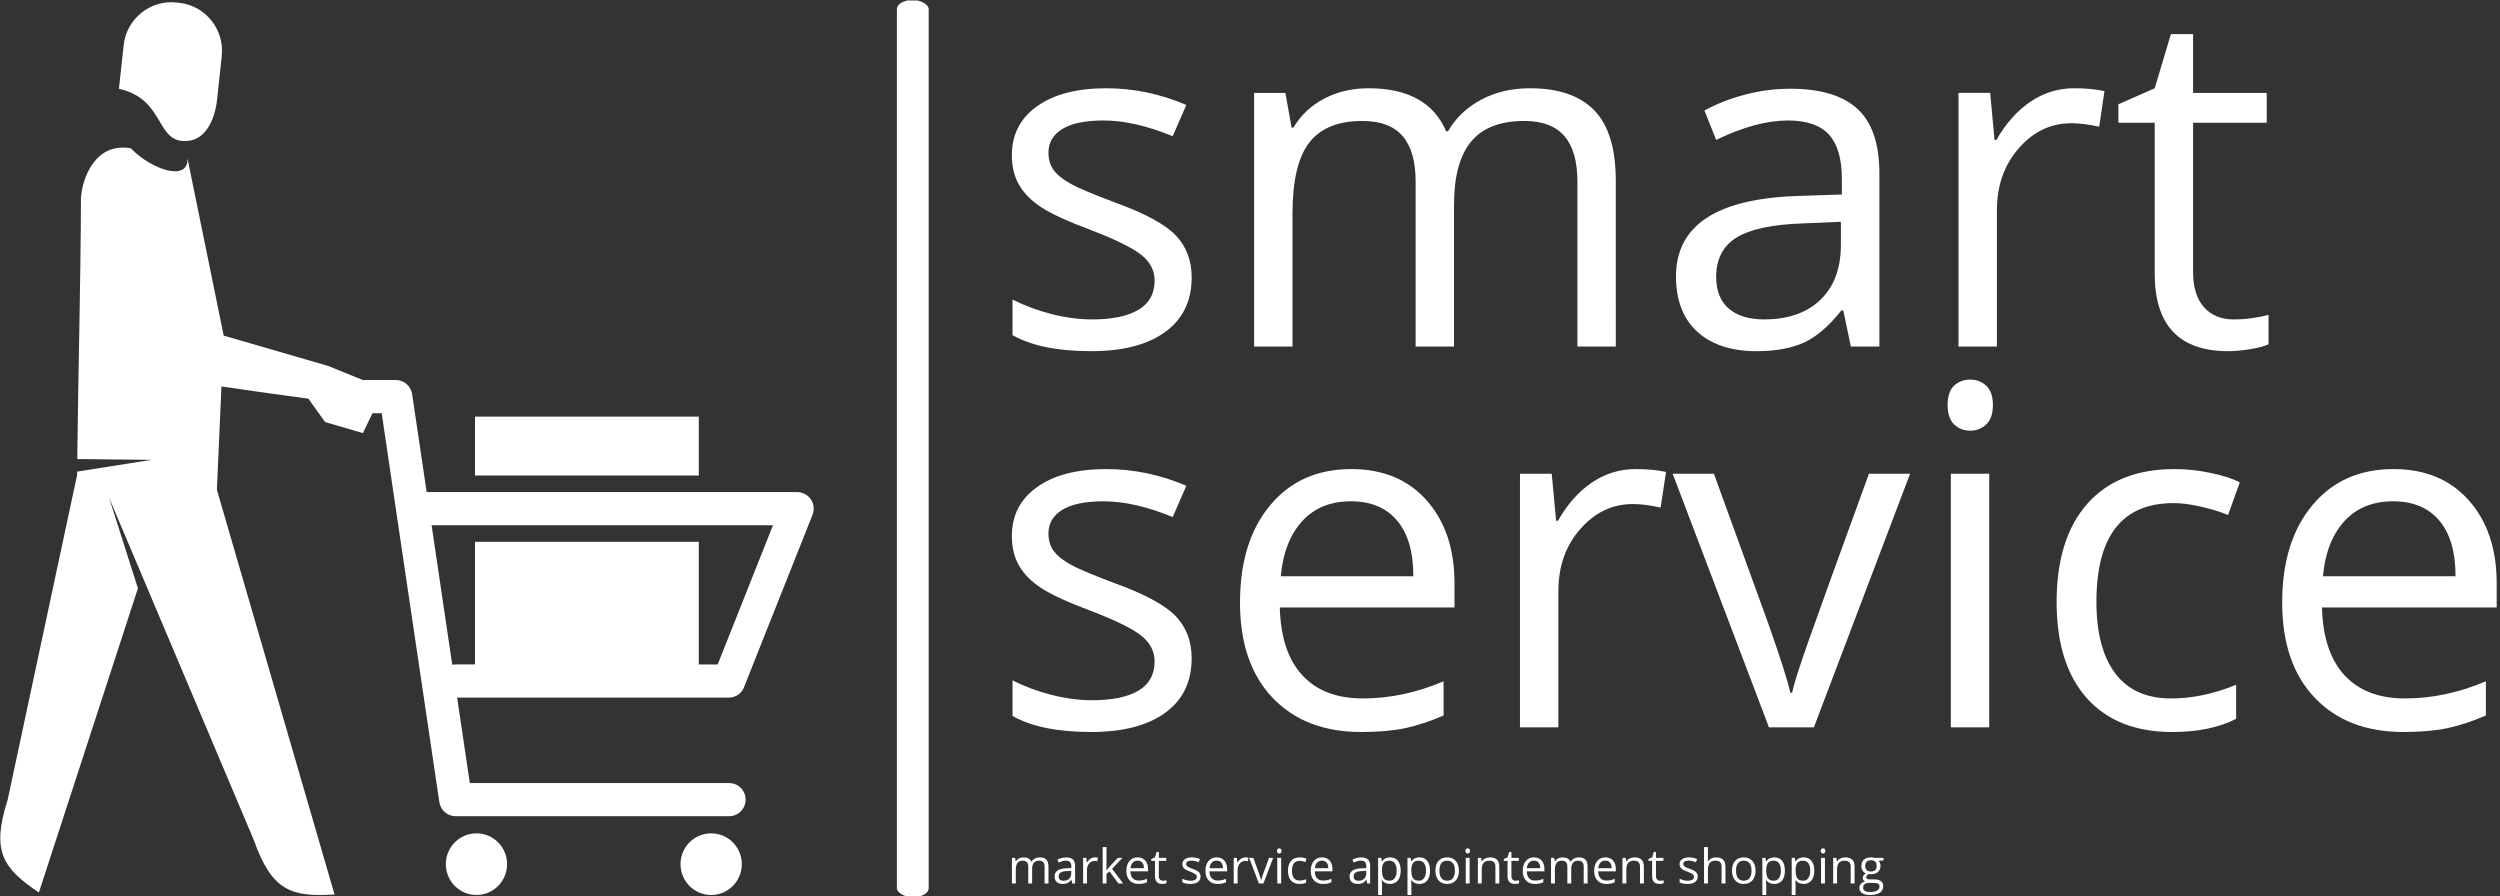 <svg xmlns="http://www.w3.org/2000/svg" version="1.1" xmlns:xlink="http://www.w3.org/1999/xlink" xmlns:svgjs="http://svgjs.dev/svgjs" width="2000" height="717" viewBox="0 0 2000 717"><rect x="0" y="0" width="2000" height="717" fill="#333333" stroke="none"/><g transform="matrix(1,0,0,1,-1.212,0.388)"><svg viewBox="0 0 396 142" data-background-color="#ffffff" preserveAspectRatio="xMidYMid meet" height="717" width="2000" xmlns="http://www.w3.org/2000/svg" xmlns:xlink="http://www.w3.org/1999/xlink"><g id="tight-bounds" transform="matrix(1,0,0,1,0.24,-0.077)"><svg viewBox="0 0 395.52 142.154" height="142.154" width="395.52"><g><svg viewBox="0 0 651.453 234.138" height="142.154" width="395.52"><g><rect width="8.293" height="234.138" x="233.976" y="0" fill="#ffffff" opacity="1" stroke-width="0" stroke="transparent" fill-opacity="1" class="rect-qz-0" data-fill-palette-color="primary" rx="1%" id="qz-0" data-palette-color="#ffffff"></rect></g><g transform="matrix(1,0,0,1,263.98,0.582)"><svg viewBox="0 0 387.473 232.973" height="232.973" width="387.473"><g id="textblocktransform"><svg viewBox="0 0 387.473 232.973" height="232.973" width="387.473" id="textblock"><g><svg viewBox="0 0 387.473 198.764" height="198.764" width="387.473"><g transform="matrix(1,0,0,1,0,0)"><svg width="387.473" viewBox="2.59 -32.96 156.66 73.63" height="198.764" data-palette-color="#ffffff"><svg></svg><svg></svg><g class="wordmark-text-0" data-fill-palette-color="primary" id="text-0"><path d="M21.56-7.3v0c0 2.493-0.93 4.413-2.79 5.76-1.853 1.353-4.457 2.03-7.81 2.03v0c-3.547 0-6.313-0.563-8.3-1.69v0-3.76c1.287 0.653 2.667 1.167 4.14 1.54 1.473 0.373 2.893 0.56 4.26 0.56v0c2.113 0 3.74-0.337 4.88-1.01 1.14-0.673 1.71-1.703 1.71-3.09v0c0-1.04-0.45-1.93-1.35-2.67-0.907-0.74-2.67-1.617-5.29-2.63v0c-2.487-0.927-4.257-1.737-5.31-2.43-1.047-0.687-1.827-1.47-2.34-2.35-0.513-0.88-0.77-1.93-0.77-3.15v0c0-2.18 0.887-3.9 2.66-5.16 1.773-1.267 4.207-1.9 7.3-1.9v0c2.88 0 5.697 0.587 8.45 1.76v0l-1.44 3.3c-2.687-1.107-5.12-1.66-7.3-1.66v0c-1.92 0-3.37 0.3-4.35 0.9-0.973 0.6-1.46 1.43-1.46 2.49v0c0 0.72 0.18 1.33 0.54 1.83 0.367 0.507 0.957 0.987 1.77 1.44 0.82 0.46 2.383 1.12 4.69 1.98v0c3.173 1.153 5.32 2.317 6.44 3.49 1.113 1.173 1.67 2.647 1.67 4.42zM66.31 0h-4.05v-17.41c0-2.133-0.457-3.73-1.37-4.79-0.913-1.067-2.33-1.6-4.25-1.6v0c-2.52 0-4.383 0.723-5.59 2.17-1.207 1.447-1.81 3.677-1.81 6.69v0 14.94h-4.05v-17.41c0-2.133-0.457-3.73-1.37-4.79-0.907-1.067-2.33-1.6-4.27-1.6v0c-2.54 0-4.4 0.76-5.58 2.28-1.18 1.52-1.77 4.013-1.77 7.48v0 14.04h-4.05v-26.76h3.3l0.65 3.66h0.2c0.767-1.3 1.843-2.317 3.23-3.05 1.393-0.733 2.953-1.1 4.68-1.1v0c4.18 0 6.913 1.513 8.2 4.54v0h0.2c0.793-1.393 1.95-2.5 3.47-3.32 1.513-0.813 3.237-1.22 5.17-1.22v0c3.027 0 5.293 0.78 6.8 2.34 1.507 1.553 2.26 4.037 2.26 7.45v0zM94.12 0h-3.01l-0.8-3.81h-0.2c-1.333 1.68-2.663 2.817-3.99 3.41-1.327 0.593-2.983 0.89-4.97 0.89v0c-2.653 0-4.733-0.683-6.24-2.05-1.5-1.367-2.25-3.313-2.25-5.84v0c0-5.4 4.32-8.23 12.96-8.49v0l4.54-0.15v-1.66c0-2.1-0.45-3.65-1.35-4.65-0.907-1-2.353-1.5-4.34-1.5v0c-2.227 0-4.75 0.683-7.57 2.05v0l-1.24-3.1c1.32-0.72 2.763-1.283 4.33-1.69 1.573-0.407 3.15-0.61 4.73-0.61v0c3.187 0 5.55 0.71 7.09 2.13 1.54 1.413 2.31 3.683 2.31 6.81v0zM81.96-2.86v0c2.52 0 4.5-0.69 5.94-2.07 1.44-1.387 2.16-3.323 2.16-5.81v0-2.42l-4.05 0.17c-3.22 0.113-5.543 0.613-6.97 1.5-1.427 0.887-2.14 2.267-2.14 4.14v0c0 1.467 0.443 2.583 1.33 3.35 0.893 0.76 2.137 1.14 3.73 1.14zM114.67-27.25v0c1.193 0 2.26 0.1 3.2 0.3v0l-0.56 3.76c-1.107-0.247-2.083-0.37-2.93-0.37v0c-2.167 0-4.017 0.88-5.55 2.64-1.54 1.753-2.31 3.94-2.31 6.56v0 14.36h-4.05v-26.76h3.34l0.46 4.96h0.2c0.993-1.74 2.19-3.083 3.59-4.03 1.4-0.947 2.937-1.42 4.61-1.42zM131.52-2.86v0c0.713 0 1.403-0.053 2.07-0.16 0.667-0.1 1.197-0.207 1.59-0.32v0 3.1c-0.44 0.207-1.087 0.38-1.94 0.52-0.853 0.14-1.623 0.21-2.31 0.21v0c-5.173 0-7.76-2.727-7.76-8.18v0-15.92h-3.83v-1.95l3.83-1.69 1.71-5.71h2.34v6.2h7.77v3.15h-7.77v15.75c0 1.613 0.383 2.85 1.15 3.71 0.767 0.86 1.817 1.29 3.15 1.29z" fill="#ffffff" fill-rule="nonzero" stroke="none" stroke-width="1" stroke-linecap="butt" stroke-linejoin="miter" stroke-miterlimit="10" stroke-dasharray="" stroke-dashoffset="0" font-family="none" font-weight="none" font-size="none" text-anchor="none" style="mix-blend-mode: normal" data-fill-palette-color="primary" opacity="1"></path><path transform="translate(0,40.18)" d="M21.56-7.3v0c0 2.493-0.93 4.413-2.79 5.76-1.853 1.353-4.457 2.03-7.81 2.03v0c-3.547 0-6.313-0.563-8.3-1.69v0-3.76c1.287 0.653 2.667 1.167 4.14 1.54 1.473 0.373 2.893 0.56 4.26 0.56v0c2.113 0 3.74-0.337 4.88-1.01 1.14-0.673 1.71-1.703 1.71-3.09v0c0-1.04-0.45-1.93-1.35-2.67-0.907-0.74-2.67-1.617-5.29-2.63v0c-2.487-0.927-4.257-1.737-5.31-2.43-1.047-0.687-1.827-1.47-2.34-2.35-0.513-0.88-0.77-1.93-0.77-3.15v0c0-2.18 0.887-3.9 2.66-5.16 1.773-1.267 4.207-1.9 7.3-1.9v0c2.88 0 5.697 0.587 8.45 1.76v0l-1.44 3.3c-2.687-1.107-5.12-1.66-7.3-1.66v0c-1.92 0-3.37 0.3-4.35 0.9-0.973 0.6-1.46 1.43-1.46 2.49v0c0 0.72 0.18 1.33 0.54 1.83 0.367 0.507 0.957 0.987 1.77 1.44 0.82 0.46 2.383 1.12 4.69 1.98v0c3.173 1.153 5.32 2.317 6.44 3.49 1.113 1.173 1.67 2.647 1.67 4.42zM39.45 0.49v0c-3.953 0-7.073-1.207-9.36-3.62-2.287-2.407-3.43-5.75-3.43-10.03v0c0-4.313 1.063-7.74 3.19-10.28 2.12-2.54 4.97-3.81 8.55-3.81v0c3.353 0 6.007 1.103 7.96 3.31 1.953 2.207 2.93 5.117 2.93 8.73v0 2.56h-18.43c0.08 3.147 0.873 5.533 2.38 7.16 1.507 1.627 3.627 2.44 6.36 2.44v0c2.88 0 5.727-0.603 8.54-1.81v0 3.61c-1.427 0.62-2.78 1.067-4.06 1.34-1.28 0.267-2.823 0.4-4.63 0.4zM38.35-23.85v0c-2.147 0-3.857 0.7-5.13 2.1-1.28 1.4-2.033 3.337-2.26 5.81v0h13.99c0-2.56-0.57-4.517-1.71-5.87-1.14-1.36-2.77-2.04-4.89-2.04zM68.41-27.25v0c1.187 0 2.253 0.1 3.2 0.3v0l-0.57 3.76c-1.107-0.247-2.08-0.37-2.92-0.37v0c-2.167 0-4.02 0.88-5.56 2.64-1.54 1.753-2.31 3.94-2.31 6.56v0 14.36h-4.05v-26.76h3.35l0.46 4.96h0.2c0.987-1.74 2.18-3.083 3.58-4.03 1.4-0.947 2.94-1.42 4.62-1.42zM87.21 0h-4.74l-10.16-26.76h4.35l5.76 15.87c1.307 3.713 2.073 6.123 2.3 7.23v0h0.19c0.18-0.867 0.747-2.653 1.7-5.36 0.953-2.713 3.09-8.627 6.41-17.74v0h4.34zM105.71-26.76v26.76h-4.05v-26.76zM101.32-34.01v0c0-0.927 0.227-1.607 0.68-2.04 0.46-0.427 1.03-0.64 1.71-0.64v0c0.653 0 1.217 0.217 1.69 0.65 0.467 0.44 0.7 1.117 0.7 2.03v0c0 0.913-0.233 1.593-0.7 2.04-0.473 0.447-1.037 0.67-1.69 0.67v0c-0.68 0-1.25-0.223-1.71-0.67-0.453-0.447-0.68-1.127-0.68-2.04zM125 0.49v0c-3.873 0-6.873-1.193-9-3.58-2.12-2.387-3.18-5.76-3.18-10.12v0c0-4.473 1.077-7.93 3.23-10.37 2.16-2.447 5.233-3.67 9.22-3.67v0c1.287 0 2.573 0.14 3.86 0.42 1.28 0.273 2.287 0.6 3.02 0.98v0l-1.24 3.44c-0.893-0.36-1.87-0.657-2.93-0.89-1.06-0.24-1.997-0.36-2.81-0.36v0c-5.433 0-8.15 3.467-8.15 10.4v0c0 3.287 0.663 5.81 1.99 7.57 1.327 1.76 3.29 2.64 5.89 2.64v0c2.233 0 4.52-0.48 6.86-1.44v0 3.59c-1.787 0.927-4.04 1.39-6.76 1.39zM149.41 0.49v0c-3.953 0-7.073-1.207-9.36-3.62-2.287-2.407-3.43-5.75-3.43-10.03v0c0-4.313 1.063-7.74 3.19-10.28 2.12-2.54 4.97-3.81 8.55-3.81v0c3.353 0 6.007 1.103 7.96 3.31 1.953 2.207 2.93 5.117 2.93 8.73v0 2.56h-18.43c0.08 3.147 0.873 5.533 2.38 7.16 1.507 1.627 3.627 2.44 6.36 2.44v0c2.88 0 5.73-0.603 8.55-1.81v0 3.61c-1.433 0.62-2.79 1.067-4.07 1.34-1.28 0.267-2.823 0.4-4.63 0.4zM148.32-23.85v0c-2.153 0-3.867 0.7-5.14 2.1-1.28 1.4-2.033 3.337-2.26 5.81v0h13.99c0-2.56-0.57-4.517-1.71-5.87-1.14-1.36-2.767-2.04-4.88-2.04z" fill="#ffffff" fill-rule="nonzero" stroke="none" stroke-width="1" stroke-linecap="butt" stroke-linejoin="miter" stroke-miterlimit="10" stroke-dasharray="" stroke-dashoffset="0" font-family="none" font-weight="none" font-size="none" text-anchor="none" style="mix-blend-mode: normal" data-fill-palette-color="primary" opacity="1"></path></g></svg></g></svg></g><g transform="matrix(1,0,0,1,0,220.474)"><svg viewBox="0 0 227.485 12.499" height="12.499" width="227.485"><g transform="matrix(1,0,0,1,0,0)"><svg width="227.485" viewBox="4.3 -37.99 909.89 50" height="12.499" data-palette-color="#ffffff"><path d="M42.46 0L38.4 0 38.4-17.41Q38.4-20.61 37.04-22.2 35.67-23.8 32.79-23.8L32.79-23.8Q29-23.8 27.2-21.63 25.39-19.46 25.39-14.94L25.39-14.94 25.39 0 21.34 0 21.34-17.41Q21.34-20.61 19.97-22.2 18.6-23.8 15.7-23.8L15.7-23.8Q11.89-23.8 10.12-21.52 8.35-19.24 8.35-14.04L8.35-14.04 8.35 0 4.3 0 4.3-26.76 7.59-26.76 8.25-23.1 8.45-23.1Q9.59-25.05 11.68-26.15 13.77-27.25 16.36-27.25L16.36-27.25Q22.63-27.25 24.56-22.71L24.56-22.71 24.76-22.71Q25.95-24.8 28.22-26.03 30.49-27.25 33.4-27.25L33.4-27.25Q37.94-27.25 40.2-24.91 42.46-22.58 42.46-17.46L42.46-17.46 42.46 0ZM70.26 0L67.26 0 66.45-3.81 66.26-3.81Q64.26-1.29 62.27-0.4 60.28 0.49 57.3 0.49L57.3 0.49Q53.32 0.49 51.06-1.56 48.8-3.61 48.8-7.4L48.8-7.4Q48.8-15.5 61.77-15.89L61.77-15.89 66.31-16.04 66.31-17.7Q66.31-20.85 64.95-22.35 63.6-23.85 60.62-23.85L60.62-23.85Q57.27-23.85 53.05-21.8L53.05-21.8 51.8-24.9Q53.78-25.98 56.14-26.59 58.49-27.2 60.86-27.2L60.86-27.2Q65.65-27.2 67.95-25.07 70.26-22.95 70.26-18.26L70.26-18.26 70.26 0ZM58.1-2.86L58.1-2.86Q61.89-2.86 64.05-4.93 66.21-7.01 66.21-10.74L66.21-10.74 66.21-13.16 62.16-12.99Q57.32-12.82 55.19-11.49 53.05-10.16 53.05-7.35L53.05-7.35Q53.05-5.15 54.38-4 55.71-2.86 58.1-2.86ZM90.82-27.25L90.82-27.25Q92.6-27.25 94.01-26.95L94.01-26.95 93.45-23.19Q91.79-23.56 90.52-23.56L90.52-23.56Q87.28-23.56 84.97-20.92 82.66-18.29 82.66-14.36L82.66-14.36 82.66 0 78.61 0 78.61-26.76 81.95-26.76 82.42-21.8 82.61-21.8Q84.1-24.41 86.2-25.83 88.3-27.25 90.82-27.25ZM102.82-13.7L103.02-13.7Q104.07-15.19 106.22-17.6L106.22-17.6 114.86-26.76 119.67-26.76 108.83-15.36 120.43 0 115.52 0 106.07-12.65 103.02-10.01 103.02 0 99.02 0 99.02-37.99 103.02-37.99 103.02-17.85Q103.02-16.5 102.82-13.7L102.82-13.7ZM136.56 0.49L136.56 0.49Q130.63 0.49 127.2-3.13 123.77-6.74 123.77-13.16L123.77-13.16Q123.77-19.63 126.96-23.44 130.14-27.25 135.51-27.25L135.51-27.25Q140.54-27.25 143.47-23.94 146.4-20.63 146.4-15.21L146.4-15.21 146.4-12.65 127.97-12.65Q128.09-7.93 130.35-5.49 132.61-3.05 136.71-3.05L136.71-3.05Q141.03-3.05 145.25-4.86L145.25-4.86 145.25-1.25Q143.11-0.32 141.19 0.09 139.27 0.49 136.56 0.49ZM135.46-23.85L135.46-23.85Q132.24-23.85 130.32-21.75 128.41-19.65 128.07-15.94L128.07-15.94 142.06-15.94Q142.06-19.78 140.35-21.81 138.64-23.85 135.46-23.85ZM161.95-2.86L161.95-2.86Q163.02-2.86 164.03-3.02 165.03-3.17 165.61-3.34L165.61-3.34 165.61-0.24Q164.95 0.07 163.67 0.28 162.39 0.49 161.36 0.49L161.36 0.49Q153.6 0.49 153.6-7.69L153.6-7.69 153.6-23.61 149.77-23.61 149.77-25.56 153.6-27.25 155.31-32.96 157.65-32.96 157.65-26.76 165.42-26.76 165.42-23.61 157.65-23.61 157.65-7.86Q157.65-5.44 158.8-4.15 159.95-2.86 161.95-2.86ZM201.2-7.3L201.2-7.3Q201.2-3.56 198.42-1.54 195.64 0.49 190.61 0.49L190.61 0.49Q185.29 0.49 182.31-1.2L182.31-1.2 182.31-4.96Q184.24-3.98 186.44-3.42 188.65-2.86 190.71-2.86L190.71-2.86Q193.88-2.86 195.59-3.87 197.3-4.88 197.3-6.96L197.3-6.96Q197.3-8.52 195.94-9.63 194.59-10.74 190.66-12.26L190.66-12.26Q186.92-13.65 185.35-14.69 183.77-15.72 183-17.04 182.23-18.36 182.23-20.19L182.23-20.19Q182.23-23.46 184.89-25.35 187.56-27.25 192.19-27.25L192.19-27.25Q196.52-27.25 200.64-25.49L200.64-25.49 199.2-22.19Q195.17-23.85 191.9-23.85L191.9-23.85Q189.02-23.85 187.56-22.95 186.09-22.05 186.09-20.46L186.09-20.46Q186.09-19.38 186.64-18.63 187.19-17.87 188.41-17.19 189.63-16.5 193.1-15.21L193.1-15.21Q197.86-13.48 199.53-11.72 201.2-9.96 201.2-7.3ZM219.1 0.49L219.1 0.49Q213.16 0.49 209.73-3.13 206.3-6.74 206.3-13.16L206.3-13.16Q206.3-19.63 209.49-23.44 212.68-27.25 218.05-27.25L218.05-27.25Q223.08-27.25 226.01-23.94 228.94-20.63 228.94-15.21L228.94-15.21 228.94-12.65 210.5-12.65Q210.62-7.93 212.88-5.49 215.14-3.05 219.24-3.05L219.24-3.05Q223.56-3.05 227.79-4.86L227.79-4.86 227.79-1.25Q225.64-0.32 223.72 0.09 221.81 0.49 219.1 0.49ZM218-23.85L218-23.85Q214.77-23.85 212.86-21.75 210.94-19.65 210.6-15.94L210.6-15.94 224.59-15.94Q224.59-19.78 222.88-21.81 221.17-23.85 218-23.85ZM248.05-27.25L248.05-27.25Q249.83-27.25 251.25-26.95L251.25-26.95 250.69-23.19Q249.03-23.56 247.76-23.56L247.76-23.56Q244.51-23.56 242.2-20.92 239.89-18.29 239.89-14.36L239.89-14.36 239.89 0 235.84 0 235.84-26.76 239.19-26.76 239.65-21.8 239.85-21.8Q241.33-24.41 243.43-25.83 245.53-27.25 248.05-27.25ZM266.85 0L262.11 0 251.95-26.76 256.3-26.76 262.06-10.89Q264.01-5.32 264.35-3.66L264.35-3.66 264.55-3.66Q264.82-4.96 266.25-9.02 267.68-13.09 272.66-26.76L272.66-26.76 277-26.76 266.85 0ZM285.35-26.76L285.35 0 281.3 0 281.3-26.76 285.35-26.76ZM280.95-34.01L280.95-34.01Q280.95-35.4 281.64-36.05 282.32-36.69 283.35-36.69L283.35-36.69Q284.32-36.69 285.03-36.04 285.74-35.38 285.74-34.01L285.74-34.01Q285.74-32.64 285.03-31.97 284.32-31.3 283.35-31.3L283.35-31.3Q282.32-31.3 281.64-31.97 280.95-32.64 280.95-34.01ZM304.63 0.49L304.63 0.49Q298.82 0.49 295.64-3.09 292.45-6.67 292.45-13.21L292.45-13.21Q292.45-19.92 295.69-23.58 298.92-27.25 304.9-27.25L304.9-27.25Q306.83-27.25 308.76-26.83 310.69-26.42 311.79-25.85L311.79-25.85 310.54-22.41Q309.2-22.95 307.61-23.3 306.02-23.66 304.8-23.66L304.8-23.66Q296.65-23.66 296.65-13.26L296.65-13.26Q296.65-8.33 298.64-5.69 300.63-3.05 304.54-3.05L304.54-3.05Q307.88-3.05 311.4-4.49L311.4-4.49 311.4-0.9Q308.71 0.49 304.63 0.49ZM329.04 0.49L329.04 0.49Q323.11 0.49 319.68-3.13 316.25-6.74 316.25-13.16L316.25-13.16Q316.25-19.63 319.44-23.44 322.62-27.25 327.99-27.25L327.99-27.25Q333.02-27.25 335.95-23.94 338.88-20.63 338.88-15.21L338.88-15.21 338.88-12.65 320.45-12.65Q320.57-7.93 322.83-5.49 325.09-3.05 329.19-3.05L329.19-3.05Q333.51-3.05 337.74-4.86L337.74-4.86 337.74-1.25Q335.59-0.32 333.67 0.09 331.75 0.49 329.04 0.49ZM327.95-23.85L327.95-23.85Q324.72-23.85 322.81-21.75 320.89-19.65 320.55-15.94L320.55-15.94 334.54-15.94Q334.54-19.78 332.83-21.81 331.12-23.85 327.95-23.85ZM378.23 0L375.23 0 374.43-3.81 374.23-3.81Q372.23-1.29 370.24-0.4 368.25 0.49 365.27 0.49L365.27 0.49Q361.29 0.49 359.03-1.56 356.77-3.61 356.77-7.4L356.77-7.4Q356.77-15.5 369.74-15.89L369.74-15.89 374.28-16.04 374.28-17.7Q374.28-20.85 372.92-22.35 371.57-23.85 368.59-23.85L368.59-23.85Q365.25-23.85 361.02-21.8L361.02-21.8 359.78-24.9Q361.75-25.98 364.11-26.59 366.47-27.2 368.83-27.2L368.83-27.2Q373.62-27.2 375.93-25.07 378.23-22.95 378.23-18.26L378.23-18.26 378.23 0ZM366.08-2.86L366.08-2.86Q369.86-2.86 372.02-4.93 374.18-7.01 374.18-10.74L374.18-10.74 374.18-13.16 370.13-12.99Q365.29-12.82 363.16-11.49 361.02-10.16 361.02-7.35L361.02-7.35Q361.02-5.15 362.35-4 363.68-2.86 366.08-2.86ZM399.03 0.49L399.03 0.49Q396.42 0.49 394.26-0.48 392.1-1.44 390.63-3.44L390.63-3.44 390.34-3.44Q390.63-1.1 390.63 1L390.63 1 390.63 12.01 386.58 12.01 386.58-26.76 389.88-26.76 390.44-23.1 390.63-23.1Q392.2-25.29 394.27-26.27 396.35-27.25 399.03-27.25L399.03-27.25Q404.35-27.25 407.25-23.61 410.14-19.97 410.14-13.4L410.14-13.4Q410.14-6.81 407.2-3.16 404.26 0.49 399.03 0.49ZM398.45-23.8L398.45-23.8Q394.34-23.8 392.51-21.53 390.68-19.26 390.63-14.31L390.63-14.31 390.63-13.4Q390.63-7.76 392.51-5.33 394.39-2.91 398.54-2.91L398.54-2.91Q402.01-2.91 403.98-5.71 405.94-8.52 405.94-13.45L405.94-13.45Q405.94-18.46 403.98-21.13 402.01-23.8 398.45-23.8ZM429.67 0.49L429.67 0.49Q427.06 0.49 424.9-0.48 422.74-1.44 421.27-3.44L421.27-3.44 420.98-3.44Q421.27-1.1 421.27 1L421.27 1 421.27 12.01 417.22 12.01 417.22-26.76 420.51-26.76 421.08-23.1 421.27-23.1Q422.83-25.29 424.91-26.27 426.98-27.25 429.67-27.25L429.67-27.25Q434.99-27.25 437.88-23.61 440.78-19.97 440.78-13.4L440.78-13.4Q440.78-6.81 437.84-3.16 434.89 0.49 429.67 0.49ZM429.08-23.8L429.08-23.8Q424.98-23.8 423.15-21.53 421.32-19.26 421.27-14.31L421.27-14.31 421.27-13.4Q421.27-7.76 423.15-5.33 425.03-2.91 429.18-2.91L429.18-2.91Q432.65-2.91 434.61-5.71 436.58-8.52 436.58-13.45L436.58-13.45Q436.58-18.46 434.61-21.13 432.65-23.8 429.08-23.8ZM470.95-13.4L470.95-13.4Q470.95-6.86 467.66-3.19 464.36 0.49 458.55 0.49L458.55 0.49Q454.96 0.49 452.18-1.2 449.39-2.88 447.88-6.03 446.37-9.18 446.37-13.4L446.37-13.4Q446.37-19.95 449.64-23.6 452.91-27.25 458.72-27.25L458.72-27.25Q464.33-27.25 467.64-23.51 470.95-19.78 470.95-13.4ZM450.57-13.4L450.57-13.4Q450.57-8.28 452.62-5.59 454.67-2.91 458.65-2.91L458.65-2.91Q462.63-2.91 464.69-5.58 466.75-8.25 466.75-13.4L466.75-13.4Q466.75-18.51 464.69-21.15 462.63-23.8 458.6-23.8L458.6-23.8Q454.62-23.8 452.59-21.19 450.57-18.58 450.57-13.4ZM482.11-26.76L482.11 0 478.05 0 478.05-26.76 482.11-26.76ZM477.71-34.01L477.71-34.01Q477.71-35.4 478.39-36.05 479.08-36.69 480.1-36.69L480.1-36.69Q481.08-36.69 481.79-36.04 482.5-35.38 482.5-34.01L482.5-34.01Q482.5-32.64 481.79-31.97 481.08-31.3 480.1-31.3L480.1-31.3Q479.08-31.3 478.39-31.97 477.71-32.64 477.71-34.01ZM513.06 0L509.01 0 509.01-17.31Q509.01-20.58 507.52-22.19 506.03-23.8 502.86-23.8L502.86-23.8Q498.66-23.8 496.7-21.53 494.75-19.26 494.75-14.04L494.75-14.04 494.75 0 490.7 0 490.7-26.76 493.99-26.76 494.65-23.1 494.85-23.1Q496.09-25.07 498.34-26.16 500.58-27.25 503.34-27.25L503.34-27.25Q508.18-27.25 510.62-24.91 513.06-22.58 513.06-17.46L513.06-17.46 513.06 0ZM530.03-2.86L530.03-2.86Q531.1-2.86 532.1-3.02 533.1-3.17 533.69-3.34L533.69-3.34 533.69-0.24Q533.03 0.07 531.75 0.28 530.47 0.49 529.44 0.49L529.44 0.49Q521.68 0.49 521.68-7.69L521.68-7.69 521.68-23.61 517.84-23.61 517.84-25.56 521.68-27.25 523.38-32.96 525.73-32.96 525.73-26.76 533.49-26.76 533.49-23.61 525.73-23.61 525.73-7.86Q525.73-5.44 526.88-4.15 528.02-2.86 530.03-2.86ZM550.34 0.49L550.34 0.49Q544.4 0.49 540.97-3.13 537.54-6.74 537.54-13.16L537.54-13.16Q537.54-19.63 540.73-23.44 543.91-27.25 549.29-27.25L549.29-27.25Q554.32-27.25 557.24-23.94 560.17-20.63 560.17-15.21L560.17-15.21 560.17-12.65 541.74-12.65Q541.86-7.93 544.12-5.49 546.38-3.05 550.48-3.05L550.48-3.05Q554.8-3.05 559.03-4.86L559.03-4.86 559.03-1.25Q556.88-0.32 554.96 0.09 553.05 0.49 550.34 0.49ZM549.24-23.85L549.24-23.85Q546.01-23.85 544.1-21.75 542.18-19.65 541.84-15.94L541.84-15.94 555.83-15.94Q555.83-19.78 554.12-21.81 552.41-23.85 549.24-23.85ZM605.24 0L601.19 0 601.19-17.41Q601.19-20.61 599.82-22.2 598.45-23.8 595.57-23.8L595.57-23.8Q591.79-23.8 589.98-21.63 588.17-19.46 588.17-14.94L588.17-14.94 588.17 0 584.12 0 584.12-17.41Q584.12-20.61 582.75-22.2 581.39-23.8 578.48-23.8L578.48-23.8Q574.67-23.8 572.9-21.52 571.13-19.24 571.13-14.04L571.13-14.04 571.13 0 567.08 0 567.08-26.76 570.38-26.76 571.04-23.1 571.23-23.1Q572.38-25.05 574.47-26.15 576.55-27.25 579.14-27.25L579.14-27.25Q585.42-27.25 587.34-22.71L587.34-22.71 587.54-22.71Q588.74-24.8 591.01-26.03 593.28-27.25 596.18-27.25L596.18-27.25Q600.72-27.25 602.98-24.91 605.24-22.58 605.24-17.46L605.24-17.46 605.24 0ZM624.89 0.49L624.89 0.49Q618.96 0.49 615.53-3.13 612.1-6.74 612.1-13.16L612.1-13.16Q612.1-19.63 615.28-23.44 618.47-27.25 623.84-27.25L623.84-27.25Q628.87-27.25 631.8-23.94 634.73-20.63 634.73-15.21L634.73-15.21 634.73-12.65 616.3-12.65Q616.42-7.93 618.68-5.49 620.94-3.05 625.04-3.05L625.04-3.05Q629.36-3.05 633.58-4.86L633.58-4.86 633.58-1.25Q631.43-0.32 629.52 0.09 627.6 0.49 624.89 0.49ZM623.79-23.85L623.79-23.85Q620.57-23.85 618.65-21.75 616.74-19.65 616.4-15.94L616.4-15.94 630.38-15.94Q630.38-19.78 628.68-21.81 626.97-23.85 623.79-23.85ZM664 0L659.95 0 659.95-17.31Q659.95-20.58 658.46-22.19 656.97-23.8 653.79-23.8L653.79-23.8Q649.6-23.8 647.64-21.53 645.69-19.26 645.69-14.04L645.69-14.04 645.69 0 641.64 0 641.64-26.76 644.93-26.76 645.59-23.1 645.79-23.1Q647.03-25.07 649.28-26.16 651.52-27.25 654.28-27.25L654.28-27.25Q659.12-27.25 661.56-24.91 664-22.58 664-17.46L664-17.46 664 0ZM680.97-2.86L680.97-2.86Q682.04-2.86 683.04-3.02 684.04-3.17 684.63-3.34L684.63-3.34 684.63-0.24Q683.97 0.07 682.69 0.28 681.4 0.49 680.38 0.49L680.38 0.49Q672.62 0.49 672.62-7.69L672.62-7.69 672.62-23.61 668.78-23.61 668.78-25.56 672.62-27.25 674.32-32.96 676.67-32.96 676.67-26.76 684.43-26.76 684.43-23.61 676.67-23.61 676.67-7.86Q676.67-5.44 677.82-4.15 678.96-2.86 680.97-2.86ZM720.22-7.3L720.22-7.3Q720.22-3.56 717.43-1.54 714.65 0.49 709.62 0.49L709.62 0.49Q704.3 0.49 701.32-1.2L701.32-1.2 701.32-4.96Q703.25-3.98 705.46-3.42 707.67-2.86 709.72-2.86L709.72-2.86Q712.89-2.86 714.6-3.87 716.31-4.88 716.31-6.96L716.31-6.96Q716.31-8.52 714.96-9.63 713.6-10.74 709.67-12.26L709.67-12.26Q705.94-13.65 704.36-14.69 702.79-15.72 702.02-17.04 701.25-18.36 701.25-20.19L701.25-20.19Q701.25-23.46 703.91-25.35 706.57-27.25 711.21-27.25L711.21-27.25Q715.53-27.25 719.66-25.49L719.66-25.49 718.22-22.19Q714.19-23.85 710.92-23.85L710.92-23.85Q708.04-23.85 706.57-22.95 705.11-22.05 705.11-20.46L705.11-20.46Q705.11-19.38 705.66-18.63 706.2-17.87 707.43-17.19 708.65-16.5 712.11-15.21L712.11-15.21Q716.87-13.48 718.55-11.72 720.22-9.96 720.22-7.3ZM749.17 0L745.12 0 745.12-17.31Q745.12-20.58 743.63-22.19 742.14-23.8 738.97-23.8L738.97-23.8Q734.74-23.8 732.8-21.51 730.86-19.21 730.86-13.99L730.86-13.99 730.86 0 726.81 0 726.81-37.99 730.86-37.99 730.86-26.49Q730.86-24.41 730.66-23.05L730.66-23.05 730.91-23.05Q732.11-24.98 734.31-26.09 736.52-27.2 739.36-27.2L739.36-27.2Q744.26-27.2 746.72-24.87 749.17-22.53 749.17-17.46L749.17-17.46 749.17 0ZM780.59-13.4L780.59-13.4Q780.59-6.86 777.29-3.19 774 0.49 768.19 0.49L768.19 0.49Q764.6 0.49 761.81-1.2 759.03-2.88 757.52-6.03 756-9.18 756-13.4L756-13.4Q756-19.95 759.28-23.6 762.55-27.25 768.36-27.25L768.36-27.25Q773.97-27.25 777.28-23.51 780.59-19.78 780.59-13.4ZM760.2-13.4L760.2-13.4Q760.2-8.28 762.25-5.59 764.3-2.91 768.28-2.91L768.28-2.91Q772.26-2.91 774.33-5.58 776.39-8.25 776.39-13.4L776.39-13.4Q776.39-18.51 774.33-21.15 772.26-23.8 768.24-23.8L768.24-23.8Q764.26-23.8 762.23-21.19 760.2-18.58 760.2-13.4ZM800.14 0.49L800.14 0.49Q797.53 0.49 795.37-0.48 793.21-1.44 791.74-3.44L791.74-3.44 791.45-3.44Q791.74-1.1 791.74 1L791.74 1 791.74 12.01 787.69 12.01 787.69-26.76 790.99-26.76 791.55-23.1 791.74-23.1Q793.31-25.29 795.38-26.27 797.46-27.25 800.14-27.25L800.14-27.25Q805.46-27.25 808.36-23.61 811.25-19.97 811.25-13.4L811.25-13.4Q811.25-6.81 808.31-3.16 805.37 0.49 800.14 0.49ZM799.56-23.8L799.56-23.8Q795.45-23.8 793.62-21.53 791.79-19.26 791.74-14.31L791.74-14.31 791.74-13.4Q791.74-7.76 793.62-5.33 795.5-2.91 799.65-2.91L799.65-2.91Q803.12-2.91 805.09-5.71 807.05-8.52 807.05-13.45L807.05-13.45Q807.05-18.46 805.09-21.13 803.12-23.8 799.56-23.8ZM830.78 0.49L830.78 0.49Q828.17 0.49 826.01-0.48 823.85-1.44 822.38-3.44L822.38-3.44 822.09-3.44Q822.38-1.1 822.38 1L822.38 1 822.38 12.01 818.33 12.01 818.33-26.76 821.62-26.76 822.19-23.1 822.38-23.1Q823.94-25.29 826.02-26.27 828.09-27.25 830.78-27.25L830.78-27.25Q836.1-27.25 838.99-23.61 841.89-19.97 841.89-13.4L841.89-13.4Q841.89-6.81 838.95-3.16 836 0.49 830.78 0.49ZM830.19-23.8L830.19-23.8Q826.09-23.8 824.26-21.53 822.43-19.26 822.38-14.31L822.38-14.31 822.38-13.4Q822.38-7.76 824.26-5.33 826.14-2.91 830.29-2.91L830.29-2.91Q833.76-2.91 835.72-5.71 837.69-8.52 837.69-13.45L837.69-13.45Q837.69-18.46 835.72-21.13 833.76-23.8 830.19-23.8ZM853.02-26.76L853.02 0 848.97 0 848.97-26.76 853.02-26.76ZM848.62-34.01L848.62-34.01Q848.62-35.4 849.31-36.05 849.99-36.69 851.02-36.69L851.02-36.69Q851.99-36.69 852.7-36.04 853.41-35.38 853.41-34.01L853.41-34.01Q853.41-32.64 852.7-31.97 851.99-31.3 851.02-31.3L851.02-31.3Q849.99-31.3 849.31-31.97 848.62-32.64 848.62-34.01ZM883.97 0L879.92 0 879.92-17.31Q879.92-20.58 878.43-22.19 876.94-23.8 873.77-23.8L873.77-23.8Q869.57-23.8 867.62-21.53 865.66-19.26 865.66-14.04L865.66-14.04 865.66 0 861.61 0 861.61-26.76 864.91-26.76 865.56-23.1 865.76-23.1Q867-25.07 869.25-26.16 871.5-27.25 874.26-27.25L874.26-27.25Q879.09-27.25 881.53-24.91 883.97-22.58 883.97-17.46L883.97-17.46 883.97 0ZM904.94-26.76L914.19-26.76 914.19-24.19 909.24-23.61Q909.92-22.75 910.46-21.37 911-20 911-18.26L911-18.26Q911-14.33 908.31-11.99 905.63-9.64 900.94-9.64L900.94-9.64Q899.74-9.64 898.69-9.84L898.69-9.84Q896.1-8.47 896.1-6.4L896.1-6.4Q896.1-5.3 897.01-4.77 897.91-4.25 900.11-4.25L900.11-4.25 904.84-4.25Q909.19-4.25 911.52-2.42 913.85-0.59 913.85 2.91L913.85 2.91Q913.85 7.35 910.29 9.68 906.72 12.01 899.89 12.01L899.89 12.01Q894.64 12.01 891.79 10.06 888.95 8.11 888.95 4.54L888.95 4.54Q888.95 2.1 890.51 0.32 892.08-1.46 894.91-2.1L894.91-2.1Q893.88-2.56 893.19-3.54 892.49-4.52 892.49-5.81L892.49-5.81Q892.49-7.28 893.27-8.37 894.05-9.47 895.74-10.5L895.74-10.5Q893.66-11.35 892.36-13.4 891.05-15.45 891.05-18.09L891.05-18.09Q891.05-22.49 893.69-24.87 896.32-27.25 901.16-27.25L901.16-27.25Q903.26-27.25 904.94-26.76L904.94-26.76ZM892.86 4.49L892.86 4.49Q892.86 6.67 894.69 7.79 896.52 8.91 899.94 8.91L899.94 8.91Q905.04 8.91 907.49 7.39 909.95 5.86 909.95 3.25L909.95 3.25Q909.95 1.07 908.6 0.23 907.26-0.61 903.55-0.61L903.55-0.61 898.69-0.61Q895.93-0.61 894.39 0.71 892.86 2.03 892.86 4.49ZM895.05-18.19L895.05-18.19Q895.05-15.38 896.64-13.94 898.23-12.5 901.06-12.5L901.06-12.5Q906.99-12.5 906.99-18.26L906.99-18.26Q906.99-24.29 900.99-24.29L900.99-24.29Q898.13-24.29 896.59-22.75 895.05-21.22 895.05-18.19Z" opacity="1" transform="matrix(1,0,0,1,0,0)" fill="#ffffff" class="slogan-text-1" data-fill-palette-color="secondary" id="text-1"></path></svg></g></svg></g></svg></g></svg></g><g transform="matrix(1,0,0,1,0,0.582)"><svg viewBox="0 0 212.266 232.973" height="232.973" width="212.266"><g><svg xmlns="http://www.w3.org/2000/svg" xmlns:xlink="http://www.w3.org/1999/xlink" version="1.1" x="0" y="0" viewBox="9 5 82.001 90" enable-background="new 0 0 100 100" xml:space="preserve" height="232.973" width="212.266" class="icon-icon-0" data-fill-palette-color="accent" id="icon-0"><g fill="#ffffff" data-fill-palette-color="accent"><path d="M27.995 18.967c1.727-0.205 2.644-2.128 2.866-4.203l0.466-4.356c0.284-2.657-1.643-5.062-4.283-5.347l-0.288-0.033c-2.642-0.286-5.036 1.652-5.32 4.308l-0.474 4.39C25.773 14.801 24.567 19.382 27.995 18.967z" fill="#ffffff" data-fill-palette-color="accent"></path><path d="M57.004 88.787c-1.703 0-3.09 1.391-3.09 3.104 0 1.719 1.387 3.109 3.09 3.109 1.704 0 3.086-1.391 3.086-3.109C60.09 90.178 58.708 88.787 57.004 88.787z" fill="#ffffff" data-fill-palette-color="accent"></path><rect x="56.858" y="46.775" width="22.558" height="5.937" fill="#ffffff" data-fill-palette-color="accent"></rect><path d="M80.666 88.787c-1.709 0-3.091 1.391-3.091 3.104 0 1.719 1.382 3.109 3.091 3.109 1.703 0 3.087-1.391 3.087-3.109C83.753 90.178 82.369 88.787 80.666 88.787z" fill="#ffffff" data-fill-palette-color="accent"></path><path d="M84.034 73.904l6.85-17.235c0.337-0.855-0.081-1.824-0.929-2.16-0.203-0.082-0.388-0.125-0.593-0.125h-0.018-9.049H55.339h-3.355l-1.454-9.789c-0.081-0.847-0.79-1.509-1.651-1.509H45.55l-3.492-1.418L31.521 38.61l-3.653-17.886c0.142 2.39-3.557 1.209-5.716-1-3.497-0.614-4.858 2.852-5.021 4.976-0.026 8.746-0.28 17.653-0.372 26.352l7.499 0.08-7.511 1.186-0.002 0.334L9.743 85.402c-1.682 5.25-0.455 6.912 3.146 9.35l9.986-30.665-2.911-9.146L34.55 89.439c1.836 5.203 3.814 5.771 8.146 5.508L30.835 54.146l0.459-10.408c3.568 0.524 6.814 0.966 8.764 1.228l1.685 2.357 3.81 1.115 0.969-2.01h0.927l1.449 9.794c0.008 0.058 0.014 0.109 0.022 0.162l4.34 29.245c0.119 0.833 0.828 1.431 1.644 1.431h27.57c0.918 0 1.661-0.748 1.661-1.673 0-0.922-0.743-1.67-1.661-1.67H56.333l-1.277-8.613h27.389C83.197 75.104 83.83 74.6 84.034 73.904zM79.416 71.758V59.396H56.858v12.361h-1.955c-0.119 0-0.232 0.014-0.341 0.037L52.48 57.726h1.419 1.439 24.957 5.285 1.317l-5.575 14.032H79.416z" fill="#ffffff" data-fill-palette-color="accent"></path></g></svg></g></svg></g></svg></g><defs></defs></svg><rect width="395.52" height="142.154" fill="none" stroke="none" visibility="hidden"></rect></g></svg></g></svg>
